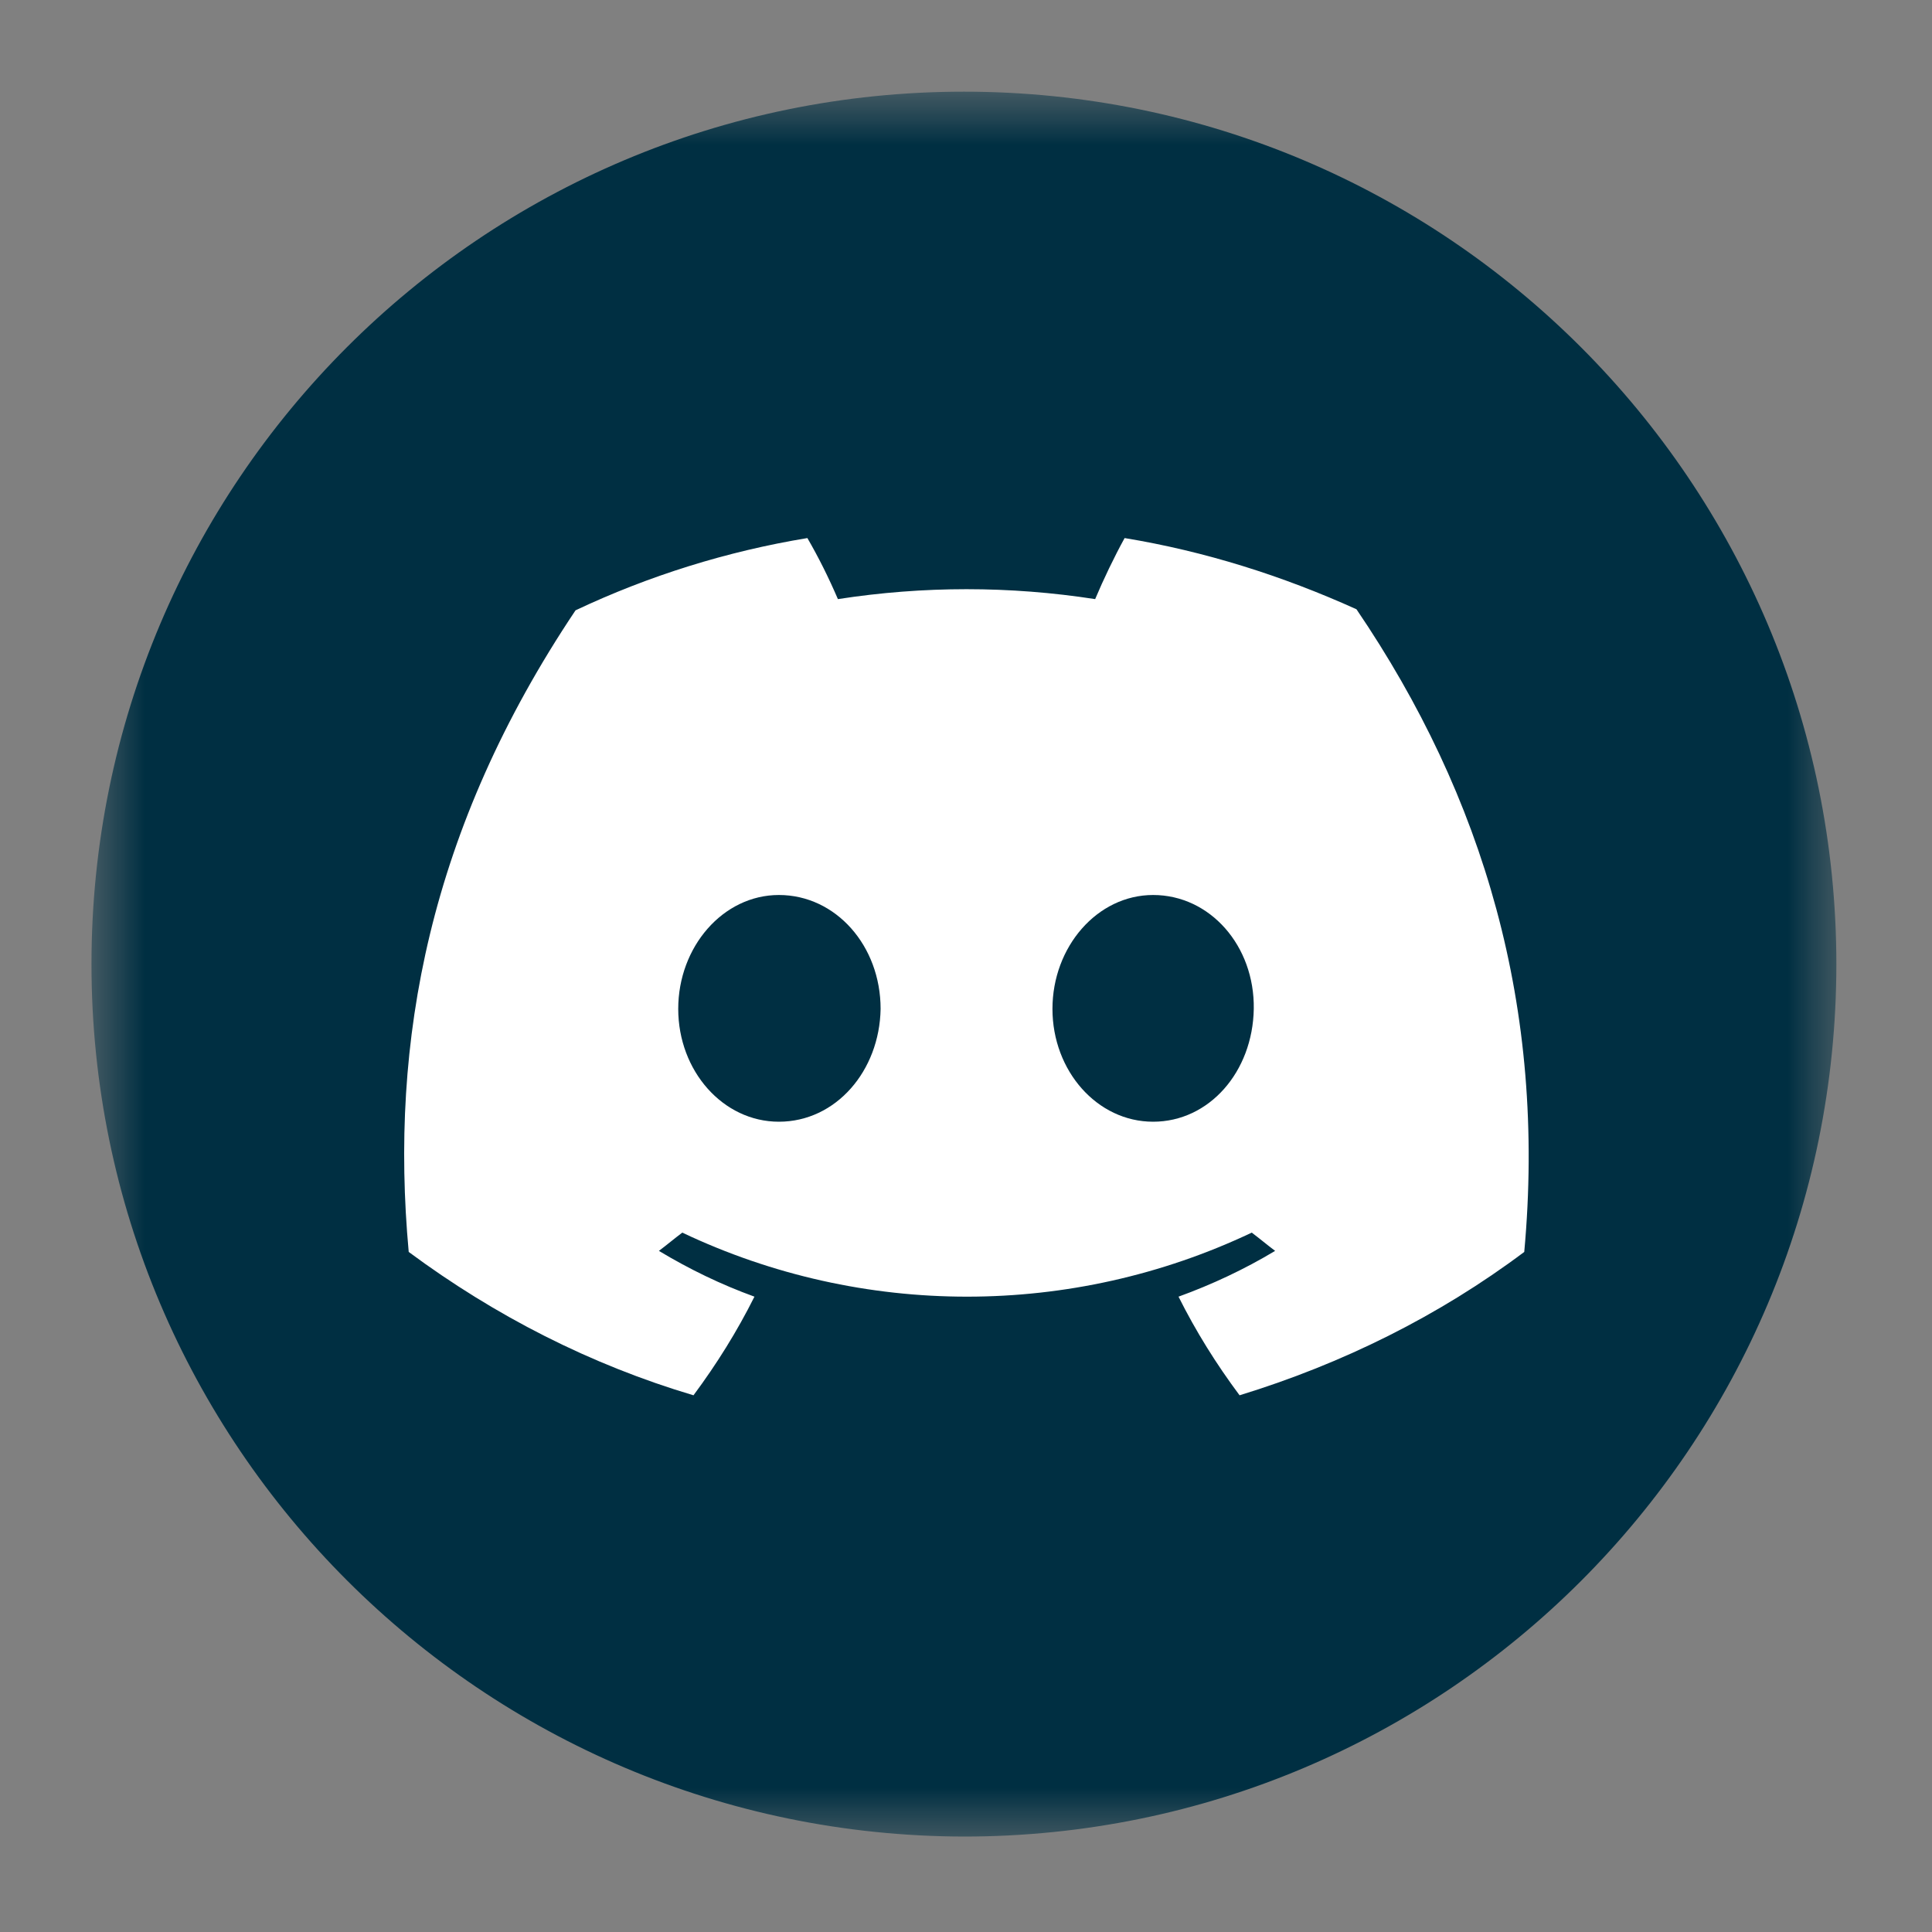 <svg width="20" height="20" viewBox="0 0 20 20" fill="none" xmlns="http://www.w3.org/2000/svg">
<rect x="0" y="0" width="20" height="20" fill="#808080" stroke="none"/>
<g clip-path="url(#clip0_12001_9714)">
<mask id="mask0_12001_9714" style="mask-type:luminance" maskUnits="userSpaceOnUse" x="0" y="0" width="20" height="20">
<path d="M19.052 0.949H0.947V19.055H19.052V0.949Z" fill="white"/>
</mask>
<g mask="url(#mask0_12001_9714)">
<path d="M0.947 9.981C0.947 4.991 4.989 0.949 9.979 0.949C14.968 0.949 19.01 4.991 19.01 9.981C19.01 14.97 14.968 19.012 9.979 19.012C4.989 19.002 0.947 14.96 0.947 9.981Z" fill="#002F42"/>
<path d="M14.042 6.307C13.274 5.96 12.474 5.707 11.642 5.57C11.537 5.76 11.421 6.002 11.337 6.202C10.453 6.065 9.558 6.065 8.674 6.202C8.579 5.981 8.474 5.77 8.358 5.57C7.526 5.707 6.716 5.96 5.958 6.318C4.442 8.581 4.031 10.781 4.231 12.96C5.126 13.623 6.116 14.128 7.179 14.444C7.421 14.118 7.631 13.781 7.81 13.423C7.463 13.297 7.137 13.139 6.821 12.949C6.905 12.886 6.979 12.823 7.063 12.76C8.926 13.644 11.095 13.644 12.958 12.76C13.042 12.823 13.116 12.886 13.2 12.949C12.884 13.139 12.547 13.297 12.2 13.423C12.379 13.781 12.589 14.118 12.832 14.444C13.895 14.118 14.895 13.623 15.779 12.96C16.01 10.434 15.358 8.244 14.042 6.307ZM8.063 11.612C7.484 11.612 7.021 11.086 7.021 10.444C7.021 9.802 7.484 9.265 8.063 9.265C8.653 9.265 9.116 9.791 9.116 10.444C9.105 11.086 8.653 11.612 8.063 11.612ZM11.937 11.612C11.358 11.612 10.895 11.086 10.895 10.444C10.895 9.802 11.358 9.265 11.937 9.265C12.526 9.265 12.989 9.791 12.979 10.444C12.968 11.097 12.516 11.612 11.937 11.612Z" fill="white"/>
</g>
</g>
<defs>
<clipPath id="clip0_12001_9714">
<rect width="20" height="20" fill="white"/>
</clipPath>
</defs>
</svg>
